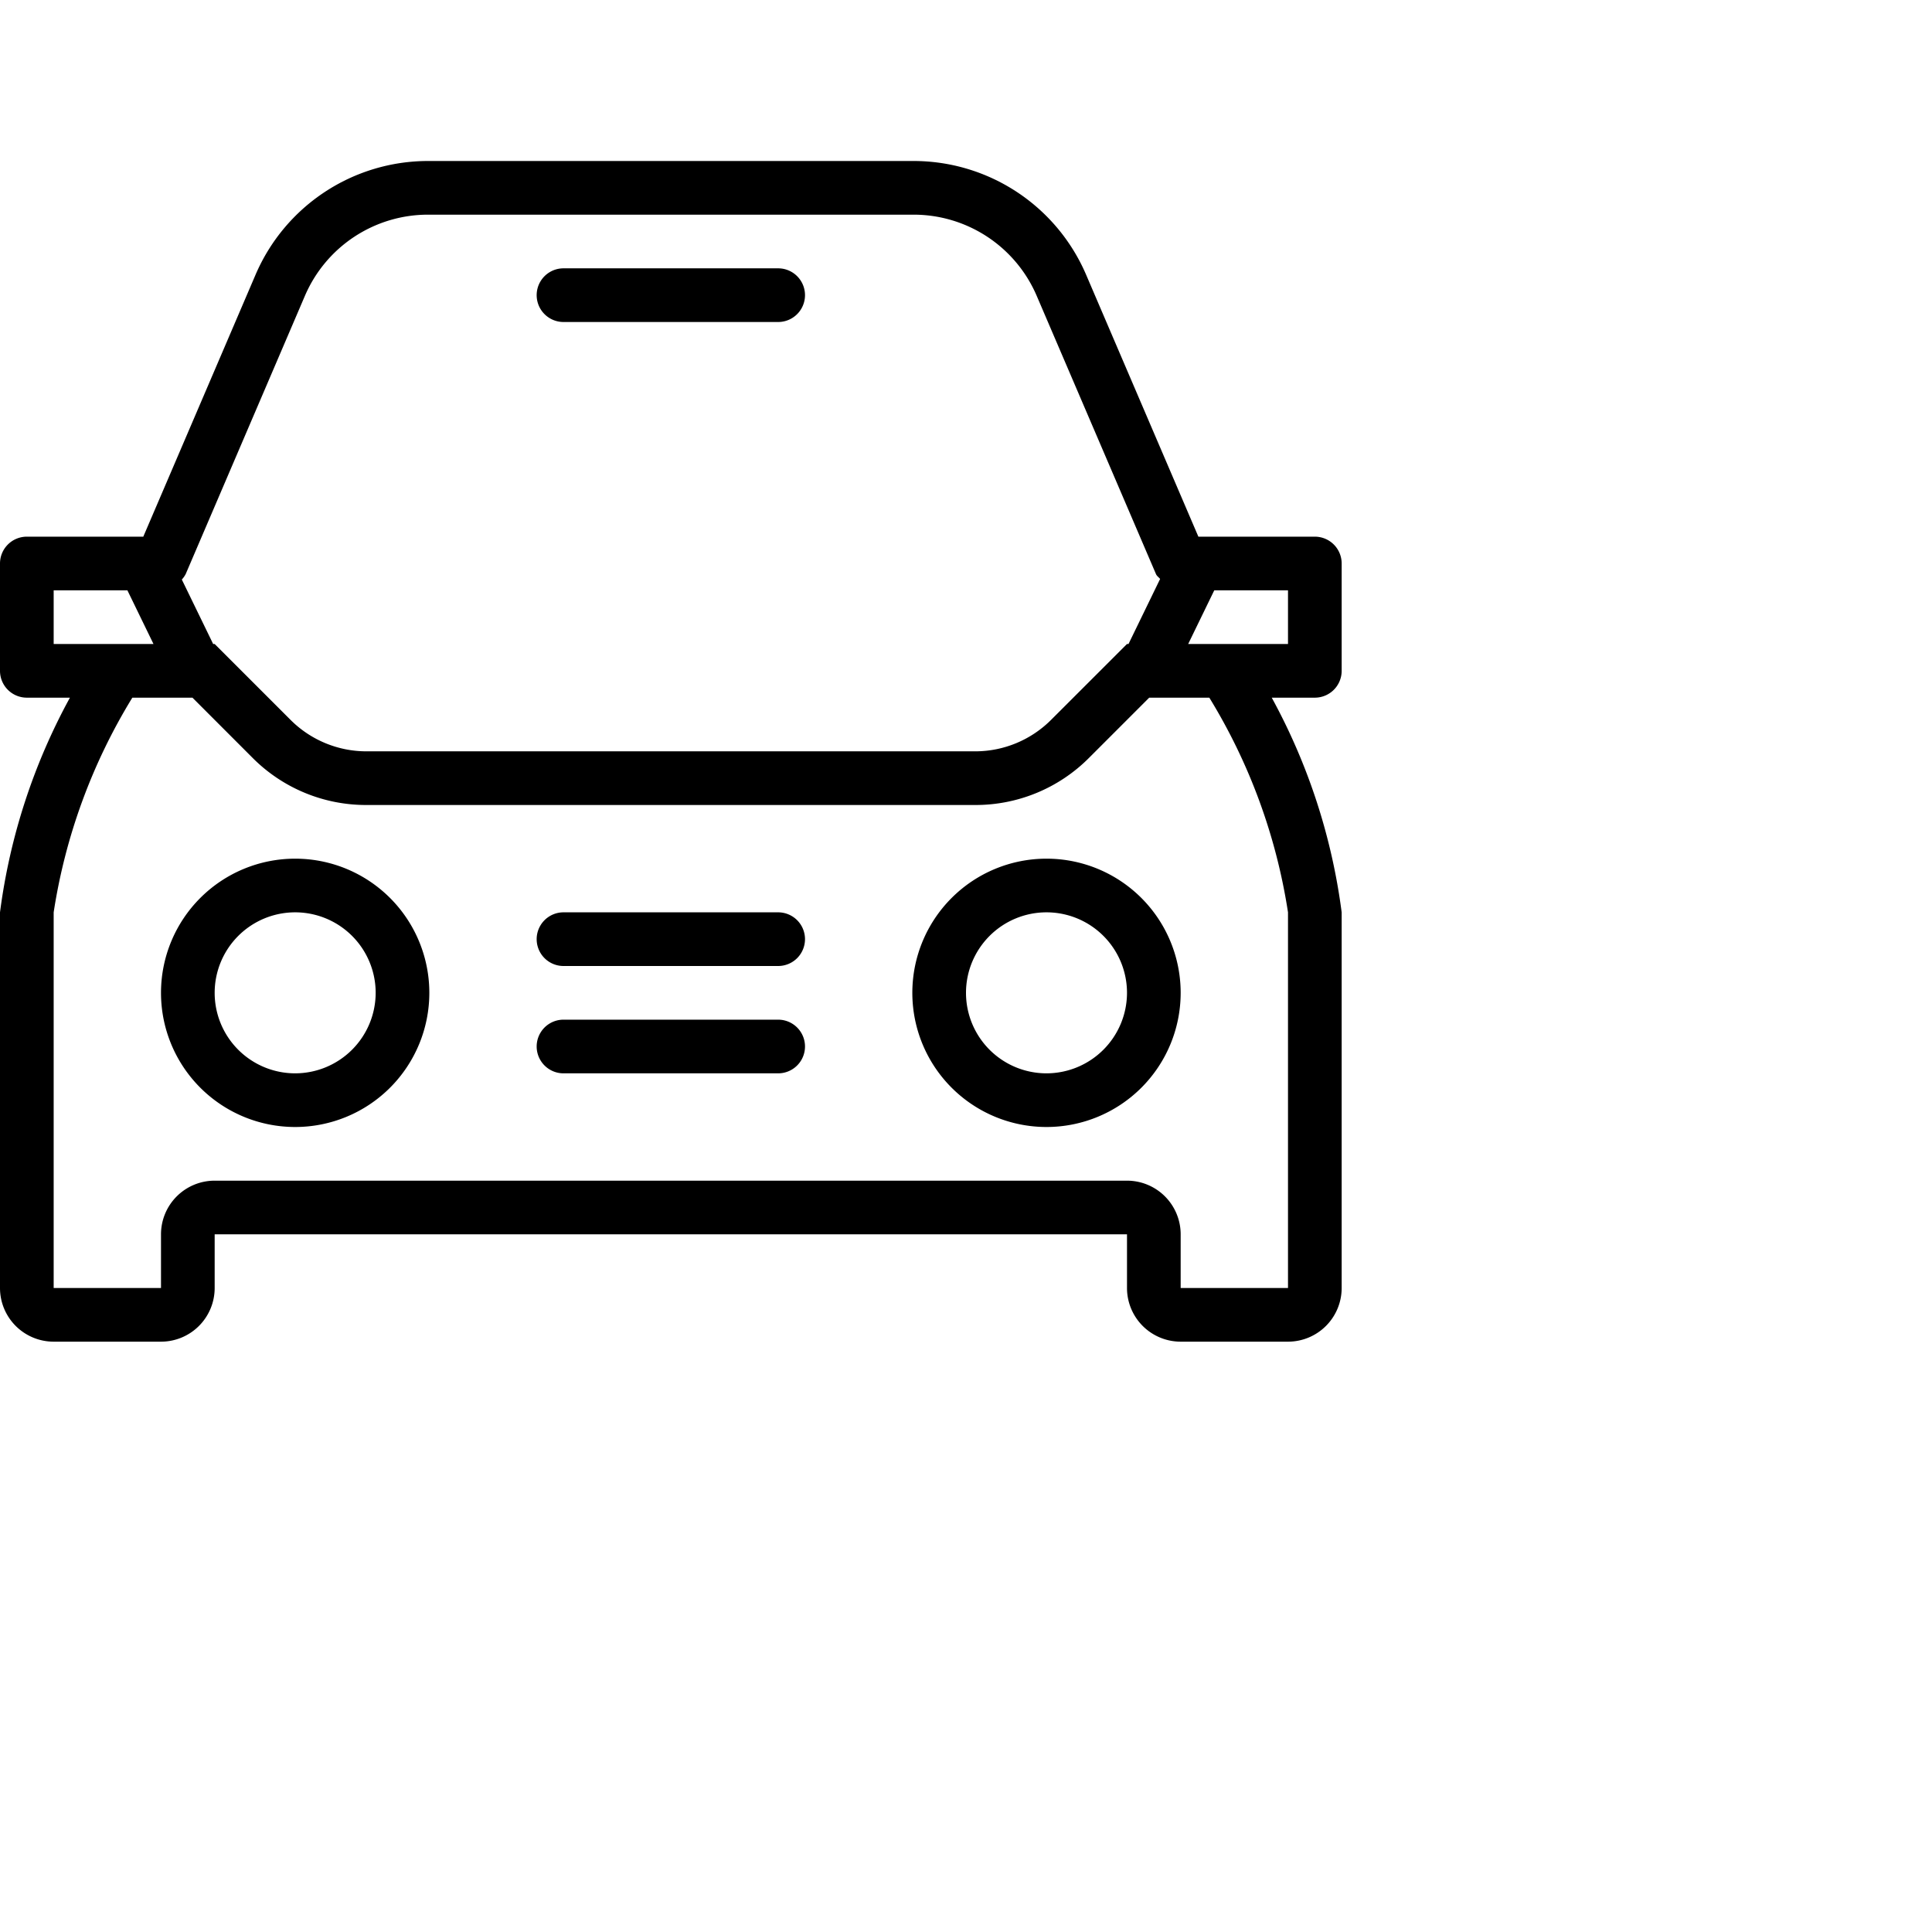 <svg xmlns="http://www.w3.org/2000/svg" width="36px" height="36px" viewBox="0 0 36 36">
  <title>car-front</title>
  <g id="budicon-car-front">
    <path
      d="M15,17.5a.5.5,0,0,1-.5.5h-4a.5.5,0,0,1,0-1h4A.5.5,0,0,1,15,17.5ZM14.5,19h-4a.5.5,0,0,0,0,1h4a.5.5,0,0,0,0-1Zm7.5-.5A2.5,2.5,0,1,1,19.5,16,2.5,2.5,0,0,1,22,18.5Zm-1,0A1.5,1.5,0,1,0,19.5,20,1.502,1.502,0,0,0,21,18.5Zm-13,0A2.5,2.5,0,1,1,5.5,16,2.5,2.5,0,0,1,8,18.5Zm-1,0A1.5,1.5,0,1,0,5.5,20,1.502,1.502,0,0,0,7,18.5ZM24.5,13h-.803A11.379,11.379,0,0,1,25,17v7a1,1,0,0,1-1,1H22a1,1,0,0,1-1-1V23H4v1a1,1,0,0,1-1,1H1a1,1,0,0,1-1-1V17A11.379,11.379,0,0,1,1.303,13H.5a.5.5,0,0,1-.5-.5v-2A.5.5,0,0,1,.5,10H2.67L4.761,5.121A3.498,3.498,0,0,1,7.978,3h9.043a3.498,3.498,0,0,1,3.218,2.121L22.33,10H24.5a.5.5,0,0,1,.5.5v2A.5.5,0,0,1,24.5,13ZM3.388,10.799,3.972,12H4L5.414,13.414A2,2,0,0,0,6.828,14H18.171a2,2,0,0,0,1.414-.586L21,12h.028l.589-1.212c-.025-.032-.06-.052-.077-.091L19.319,5.516A2.495,2.495,0,0,0,17.021,4H7.978A2.495,2.495,0,0,0,5.68,5.516L3.46,10.697A.474.474,0,0,1,3.388,10.799ZM2,12h.86L2.374,11H1v1Zm20.534,1h-1.12l-1.121,1.121A2.981,2.981,0,0,1,18.171,15H6.828a2.981,2.981,0,0,1-2.121-.878L3.586,13h-1.12A10.781,10.781,0,0,0,1,17v7H3V23a1,1,0,0,1,1-1H21a1,1,0,0,1,1,1v1h2V17A10.781,10.781,0,0,0,22.534,13ZM24,11H22.626L22.14,12H24ZM10.5,6h4a.5.5,0,0,0,0-1h-4a.5.5,0,0,0,0,1Z"/>
  </g>
</svg>
